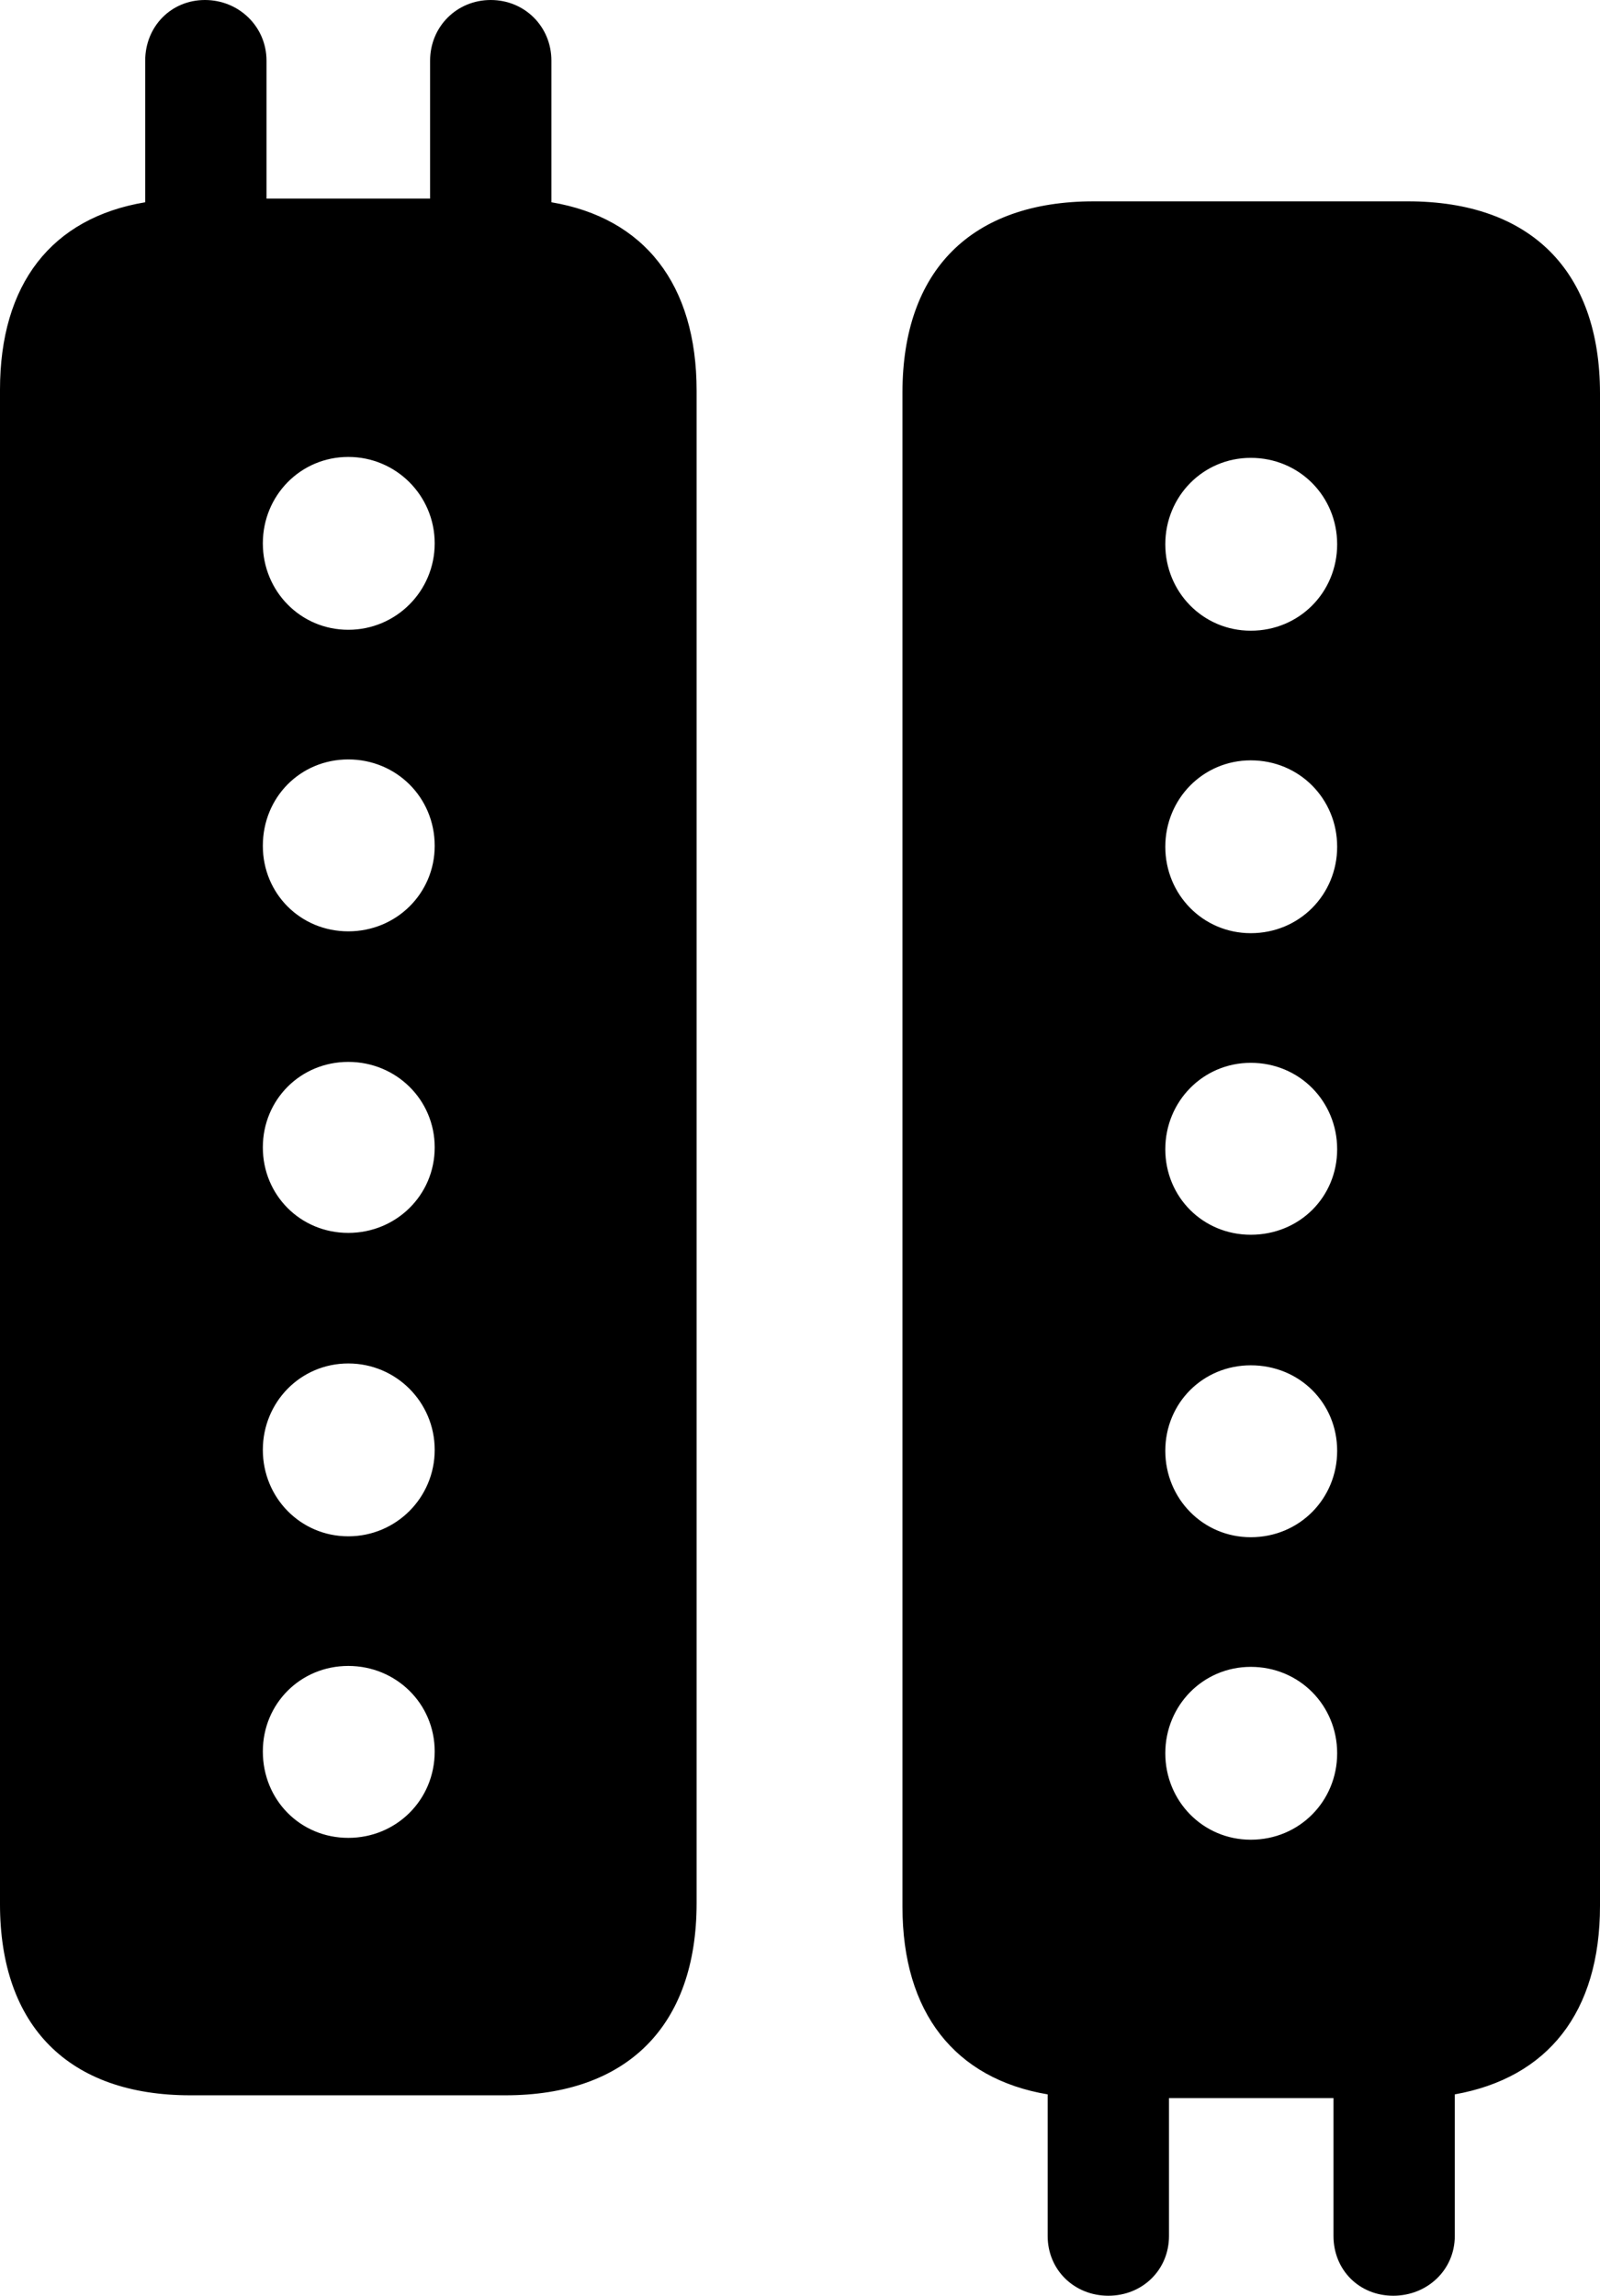 <?xml version="1.0" encoding="UTF-8" standalone="no"?>
<svg xmlns="http://www.w3.org/2000/svg"
     width="850.098" height="1219.238"
     viewBox="0 0 850.098 1219.238"
     fill="currentColor">
  <path d="M-0.002 1011.232C-0.002 1076.172 36.618 1112.792 101.078 1112.792H268.558C333.008 1112.792 370.118 1076.172 370.118 1010.742V207.522C370.118 150.882 342.288 115.722 292.968 107.422V32.222C292.968 14.162 278.808 0.002 260.738 0.002C242.678 0.002 228.518 14.162 228.518 32.222V105.472H141.598V32.222C141.598 14.162 126.948 0.002 108.888 0.002C90.818 0.002 77.148 14.162 77.148 32.222V107.422C27.348 115.722 -0.002 150.882 -0.002 207.032ZM479.488 1012.692C479.488 1068.852 507.328 1104.002 556.638 1112.302V1187.502C556.638 1205.562 570.798 1219.242 588.868 1219.242C606.938 1219.242 621.098 1205.562 621.098 1187.502V1114.262H708.498V1187.502C708.498 1205.562 722.168 1219.242 740.238 1219.242C758.298 1219.242 772.948 1205.562 772.948 1187.502V1112.302C822.268 1103.512 850.098 1068.852 850.098 1012.202V208.982C850.098 143.552 812.988 106.932 748.048 106.932H581.058C516.118 106.932 479.488 143.552 479.488 208.492ZM185.058 334.472C159.668 334.472 139.648 313.962 139.648 288.572C139.648 263.182 159.668 242.672 185.058 242.672C210.448 242.672 230.958 263.182 230.958 288.572C230.958 313.962 210.448 334.472 185.058 334.472ZM664.548 334.962C639.158 334.962 619.138 314.452 619.138 289.062C619.138 263.672 639.158 243.162 664.548 243.162C690.428 243.162 710.448 263.672 710.448 289.062C710.448 314.452 690.428 334.962 664.548 334.962ZM185.058 494.632C159.668 494.632 139.648 474.612 139.648 449.222C139.648 423.342 159.668 403.322 185.058 403.322C210.448 403.322 230.958 423.342 230.958 449.222C230.958 474.612 210.448 494.632 185.058 494.632ZM664.548 495.602C639.158 495.602 619.138 475.102 619.138 449.702C619.138 424.312 639.158 403.812 664.548 403.812C690.428 403.812 710.448 424.312 710.448 449.702C710.448 475.102 690.428 495.602 664.548 495.602ZM185.058 654.782C159.668 654.782 139.648 634.762 139.648 609.372C139.648 583.982 159.668 563.962 185.058 563.962C210.448 563.962 230.958 583.982 230.958 609.372C230.958 634.762 210.448 654.782 185.058 654.782ZM664.548 655.762C639.158 655.762 619.138 635.742 619.138 610.352C619.138 584.962 639.158 564.452 664.548 564.452C690.428 564.452 710.448 584.962 710.448 610.352C710.448 635.742 690.428 655.762 664.548 655.762ZM185.058 815.922C159.668 815.922 139.648 795.412 139.648 770.022C139.648 744.632 159.668 724.122 185.058 724.122C210.448 724.122 230.958 744.632 230.958 770.022C230.958 795.412 210.448 815.922 185.058 815.922ZM664.548 816.402C639.158 816.402 619.138 795.902 619.138 770.512C619.138 745.112 639.158 725.102 664.548 725.102C690.428 725.102 710.448 745.112 710.448 770.512C710.448 795.902 690.428 816.402 664.548 816.402ZM185.058 976.072C159.668 976.072 139.648 956.052 139.648 930.172C139.648 904.782 159.668 884.762 185.058 884.762C210.448 884.762 230.958 904.782 230.958 930.172C230.958 956.052 210.448 976.072 185.058 976.072ZM664.548 977.052C639.158 977.052 619.138 956.542 619.138 931.152C619.138 905.762 639.158 885.252 664.548 885.252C690.428 885.252 710.448 905.762 710.448 931.152C710.448 956.542 690.428 977.052 664.548 977.052Z"/>
</svg>